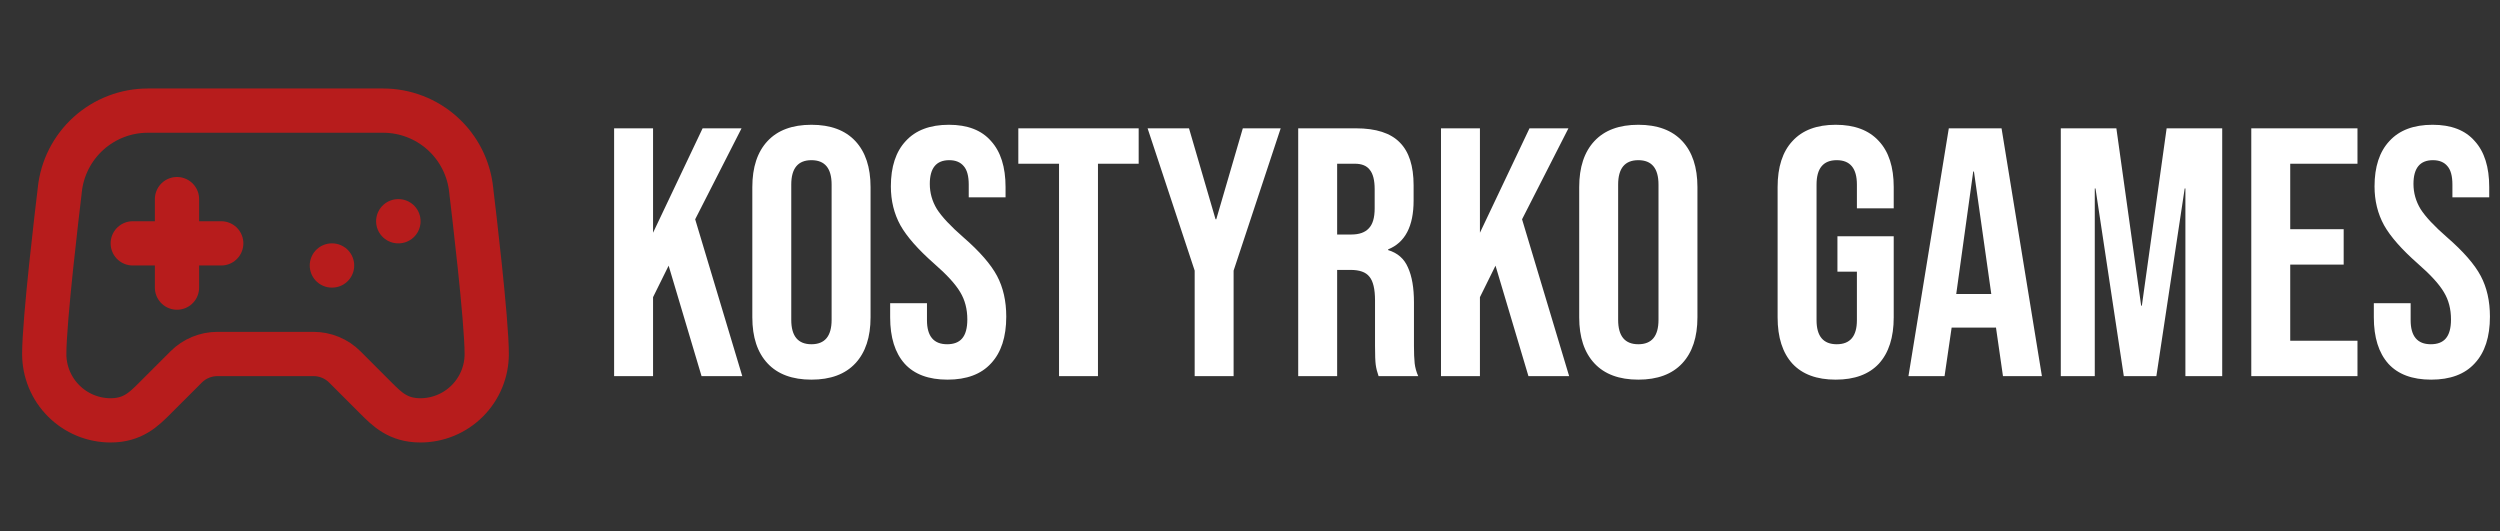 <svg width="113" height="24" viewBox="0 0 113 24" fill="none" xmlns="http://www.w3.org/2000/svg">
<rect x="0" y="0" width="113" height="24" fill="#333333" stroke="none"/>
<path d="M6 11H10" stroke="#B71C1C" stroke-width="2" stroke-linecap="round" stroke-linejoin="round"/>
<path d="M8 9V13" stroke="#B71C1C" stroke-width="2" stroke-linecap="round" stroke-linejoin="round"/>
<path d="M15 12H15.01" stroke="#B71C1C" stroke-width="2" stroke-linecap="round" stroke-linejoin="round"/>
<path d="M18 10H18.01" stroke="#B71C1C" stroke-width="2" stroke-linecap="round" stroke-linejoin="round"/>
<path d="M17.32 5H6.68C5.69 5 4.736 5.367 4.001 6.03C3.266 6.694 2.803 7.605 2.702 8.59C2.696 8.642 2.692 8.691 2.685 8.742C2.604 9.416 2 14.456 2 16C2 16.796 2.316 17.559 2.879 18.121C3.441 18.684 4.204 19 5 19C6 19 6.5 18.5 7 18L8.414 16.586C8.789 16.211 9.298 16 9.828 16H14.172C14.702 16 15.211 16.211 15.586 16.586L17 18C17.5 18.5 18 19 19 19C19.796 19 20.559 18.684 21.121 18.121C21.684 17.559 22 16.796 22 16C22 14.455 21.396 9.416 21.315 8.742C21.308 8.692 21.304 8.642 21.298 8.591C21.197 7.606 20.734 6.694 19.999 6.031C19.265 5.368 18.31 5 17.32 5Z" stroke="#B71C1C" stroke-width="2" stroke-linecap="round" stroke-linejoin="round"/>
<path d="M27.758 5.8H29.518V10.52L31.758 5.8H33.518L31.422 9.912L33.55 17H31.71L30.222 12.008L29.518 13.432V17H27.758V5.8ZM36.677 17.16C35.813 17.16 35.151 16.915 34.693 16.424C34.234 15.933 34.005 15.24 34.005 14.344V8.456C34.005 7.56 34.234 6.867 34.693 6.376C35.151 5.885 35.813 5.64 36.677 5.64C37.541 5.64 38.202 5.885 38.661 6.376C39.119 6.867 39.349 7.56 39.349 8.456V14.344C39.349 15.24 39.119 15.933 38.661 16.424C38.202 16.915 37.541 17.16 36.677 17.16ZM36.677 15.56C37.285 15.56 37.589 15.192 37.589 14.456V8.344C37.589 7.608 37.285 7.24 36.677 7.24C36.069 7.24 35.765 7.608 35.765 8.344V14.456C35.765 15.192 36.069 15.56 36.677 15.56ZM42.827 17.16C41.974 17.16 41.328 16.92 40.891 16.44C40.453 15.949 40.235 15.251 40.235 14.344V13.704H41.899V14.472C41.899 15.197 42.203 15.56 42.811 15.56C43.109 15.56 43.334 15.475 43.483 15.304C43.643 15.123 43.723 14.835 43.723 14.44C43.723 13.971 43.616 13.56 43.403 13.208C43.19 12.845 42.795 12.413 42.219 11.912C41.493 11.272 40.987 10.696 40.699 10.184C40.411 9.661 40.267 9.075 40.267 8.424C40.267 7.539 40.491 6.856 40.939 6.376C41.387 5.885 42.038 5.64 42.891 5.64C43.733 5.64 44.368 5.885 44.795 6.376C45.232 6.856 45.451 7.549 45.451 8.456V8.92H43.787V8.344C43.787 7.96 43.712 7.683 43.563 7.512C43.413 7.331 43.195 7.24 42.907 7.24C42.32 7.24 42.027 7.597 42.027 8.312C42.027 8.717 42.133 9.096 42.347 9.448C42.571 9.8 42.971 10.227 43.547 10.728C44.283 11.368 44.789 11.949 45.067 12.472C45.344 12.995 45.483 13.608 45.483 14.312C45.483 15.229 45.254 15.933 44.795 16.424C44.347 16.915 43.691 17.16 42.827 17.16ZM47.868 7.4H46.028V5.8H51.468V7.4H49.628V17H47.868V7.4ZM53.999 12.232L51.871 5.8H53.743L54.943 9.912H54.975L56.175 5.8H57.887L55.759 12.232V17H53.999V12.232ZM58.679 5.8H61.287C62.194 5.8 62.855 6.013 63.271 6.44C63.687 6.856 63.895 7.501 63.895 8.376V9.064C63.895 10.227 63.511 10.963 62.743 11.272V11.304C63.17 11.432 63.469 11.693 63.639 12.088C63.821 12.483 63.911 13.011 63.911 13.672V15.64C63.911 15.96 63.922 16.221 63.943 16.424C63.965 16.616 64.018 16.808 64.103 17H62.311C62.247 16.819 62.205 16.648 62.183 16.488C62.162 16.328 62.151 16.04 62.151 15.624V13.576C62.151 13.064 62.066 12.707 61.895 12.504C61.735 12.301 61.453 12.2 61.047 12.2H60.439V17H58.679V5.8ZM61.079 10.6C61.431 10.6 61.693 10.509 61.863 10.328C62.045 10.147 62.135 9.843 62.135 9.416V8.552C62.135 8.147 62.061 7.853 61.911 7.672C61.773 7.491 61.549 7.4 61.239 7.4H60.439V10.6H61.079ZM65.133 5.8H66.893V10.52L69.133 5.8H70.893L68.797 9.912L70.925 17H69.085L67.597 12.008L66.893 13.432V17H65.133V5.8ZM74.052 17.16C73.188 17.16 72.526 16.915 72.068 16.424C71.609 15.933 71.38 15.24 71.38 14.344V8.456C71.38 7.56 71.609 6.867 72.068 6.376C72.526 5.885 73.188 5.64 74.052 5.64C74.916 5.64 75.577 5.885 76.036 6.376C76.494 6.867 76.724 7.56 76.724 8.456V14.344C76.724 15.24 76.494 15.933 76.036 16.424C75.577 16.915 74.916 17.16 74.052 17.16ZM74.052 15.56C74.66 15.56 74.964 15.192 74.964 14.456V8.344C74.964 7.608 74.66 7.24 74.052 7.24C73.444 7.24 73.14 7.608 73.14 8.344V14.456C73.14 15.192 73.444 15.56 74.052 15.56ZM82.972 17.16C82.119 17.16 81.468 16.92 81.02 16.44C80.572 15.949 80.348 15.251 80.348 14.344V8.456C80.348 7.549 80.572 6.856 81.02 6.376C81.468 5.885 82.119 5.64 82.972 5.64C83.826 5.64 84.476 5.885 84.924 6.376C85.372 6.856 85.596 7.549 85.596 8.456V9.416H83.932V8.344C83.932 7.608 83.628 7.24 83.02 7.24C82.412 7.24 82.108 7.608 82.108 8.344V14.472C82.108 15.197 82.412 15.56 83.02 15.56C83.628 15.56 83.932 15.197 83.932 14.472V12.28H83.052V10.68H85.596V14.344C85.596 15.251 85.372 15.949 84.924 16.44C84.476 16.92 83.826 17.16 82.972 17.16ZM88.086 5.8H90.47L92.294 17H90.534L90.214 14.776V14.808H88.214L87.894 17H86.262L88.086 5.8ZM90.006 13.288L89.222 7.752H89.19L88.422 13.288H90.006ZM93.148 5.8H95.66L96.78 13.816H96.812L97.932 5.8H100.444V17H98.78V8.52H98.748L97.468 17H95.996L94.716 8.52H94.684V17H93.148V5.8ZM101.758 5.8H106.558V7.4H103.518V10.36H105.934V11.96H103.518V15.4H106.558V17H101.758V5.8ZM109.889 17.16C109.036 17.16 108.391 16.92 107.953 16.44C107.516 15.949 107.297 15.251 107.297 14.344V13.704H108.961V14.472C108.961 15.197 109.265 15.56 109.873 15.56C110.172 15.56 110.396 15.475 110.545 15.304C110.705 15.123 110.785 14.835 110.785 14.44C110.785 13.971 110.679 13.56 110.465 13.208C110.252 12.845 109.857 12.413 109.281 11.912C108.556 11.272 108.049 10.696 107.761 10.184C107.473 9.661 107.329 9.075 107.329 8.424C107.329 7.539 107.553 6.856 108.001 6.376C108.449 5.885 109.1 5.64 109.953 5.64C110.796 5.64 111.431 5.885 111.857 6.376C112.295 6.856 112.513 7.549 112.513 8.456V8.92H110.849V8.344C110.849 7.96 110.775 7.683 110.625 7.512C110.476 7.331 110.257 7.24 109.969 7.24C109.383 7.24 109.089 7.597 109.089 8.312C109.089 8.717 109.196 9.096 109.409 9.448C109.633 9.8 110.033 10.227 110.609 10.728C111.345 11.368 111.852 11.949 112.129 12.472C112.407 12.995 112.545 13.608 112.545 14.312C112.545 15.229 112.316 15.933 111.857 16.424C111.409 16.915 110.753 17.16 109.889 17.16Z" fill="white"/>
</svg>

